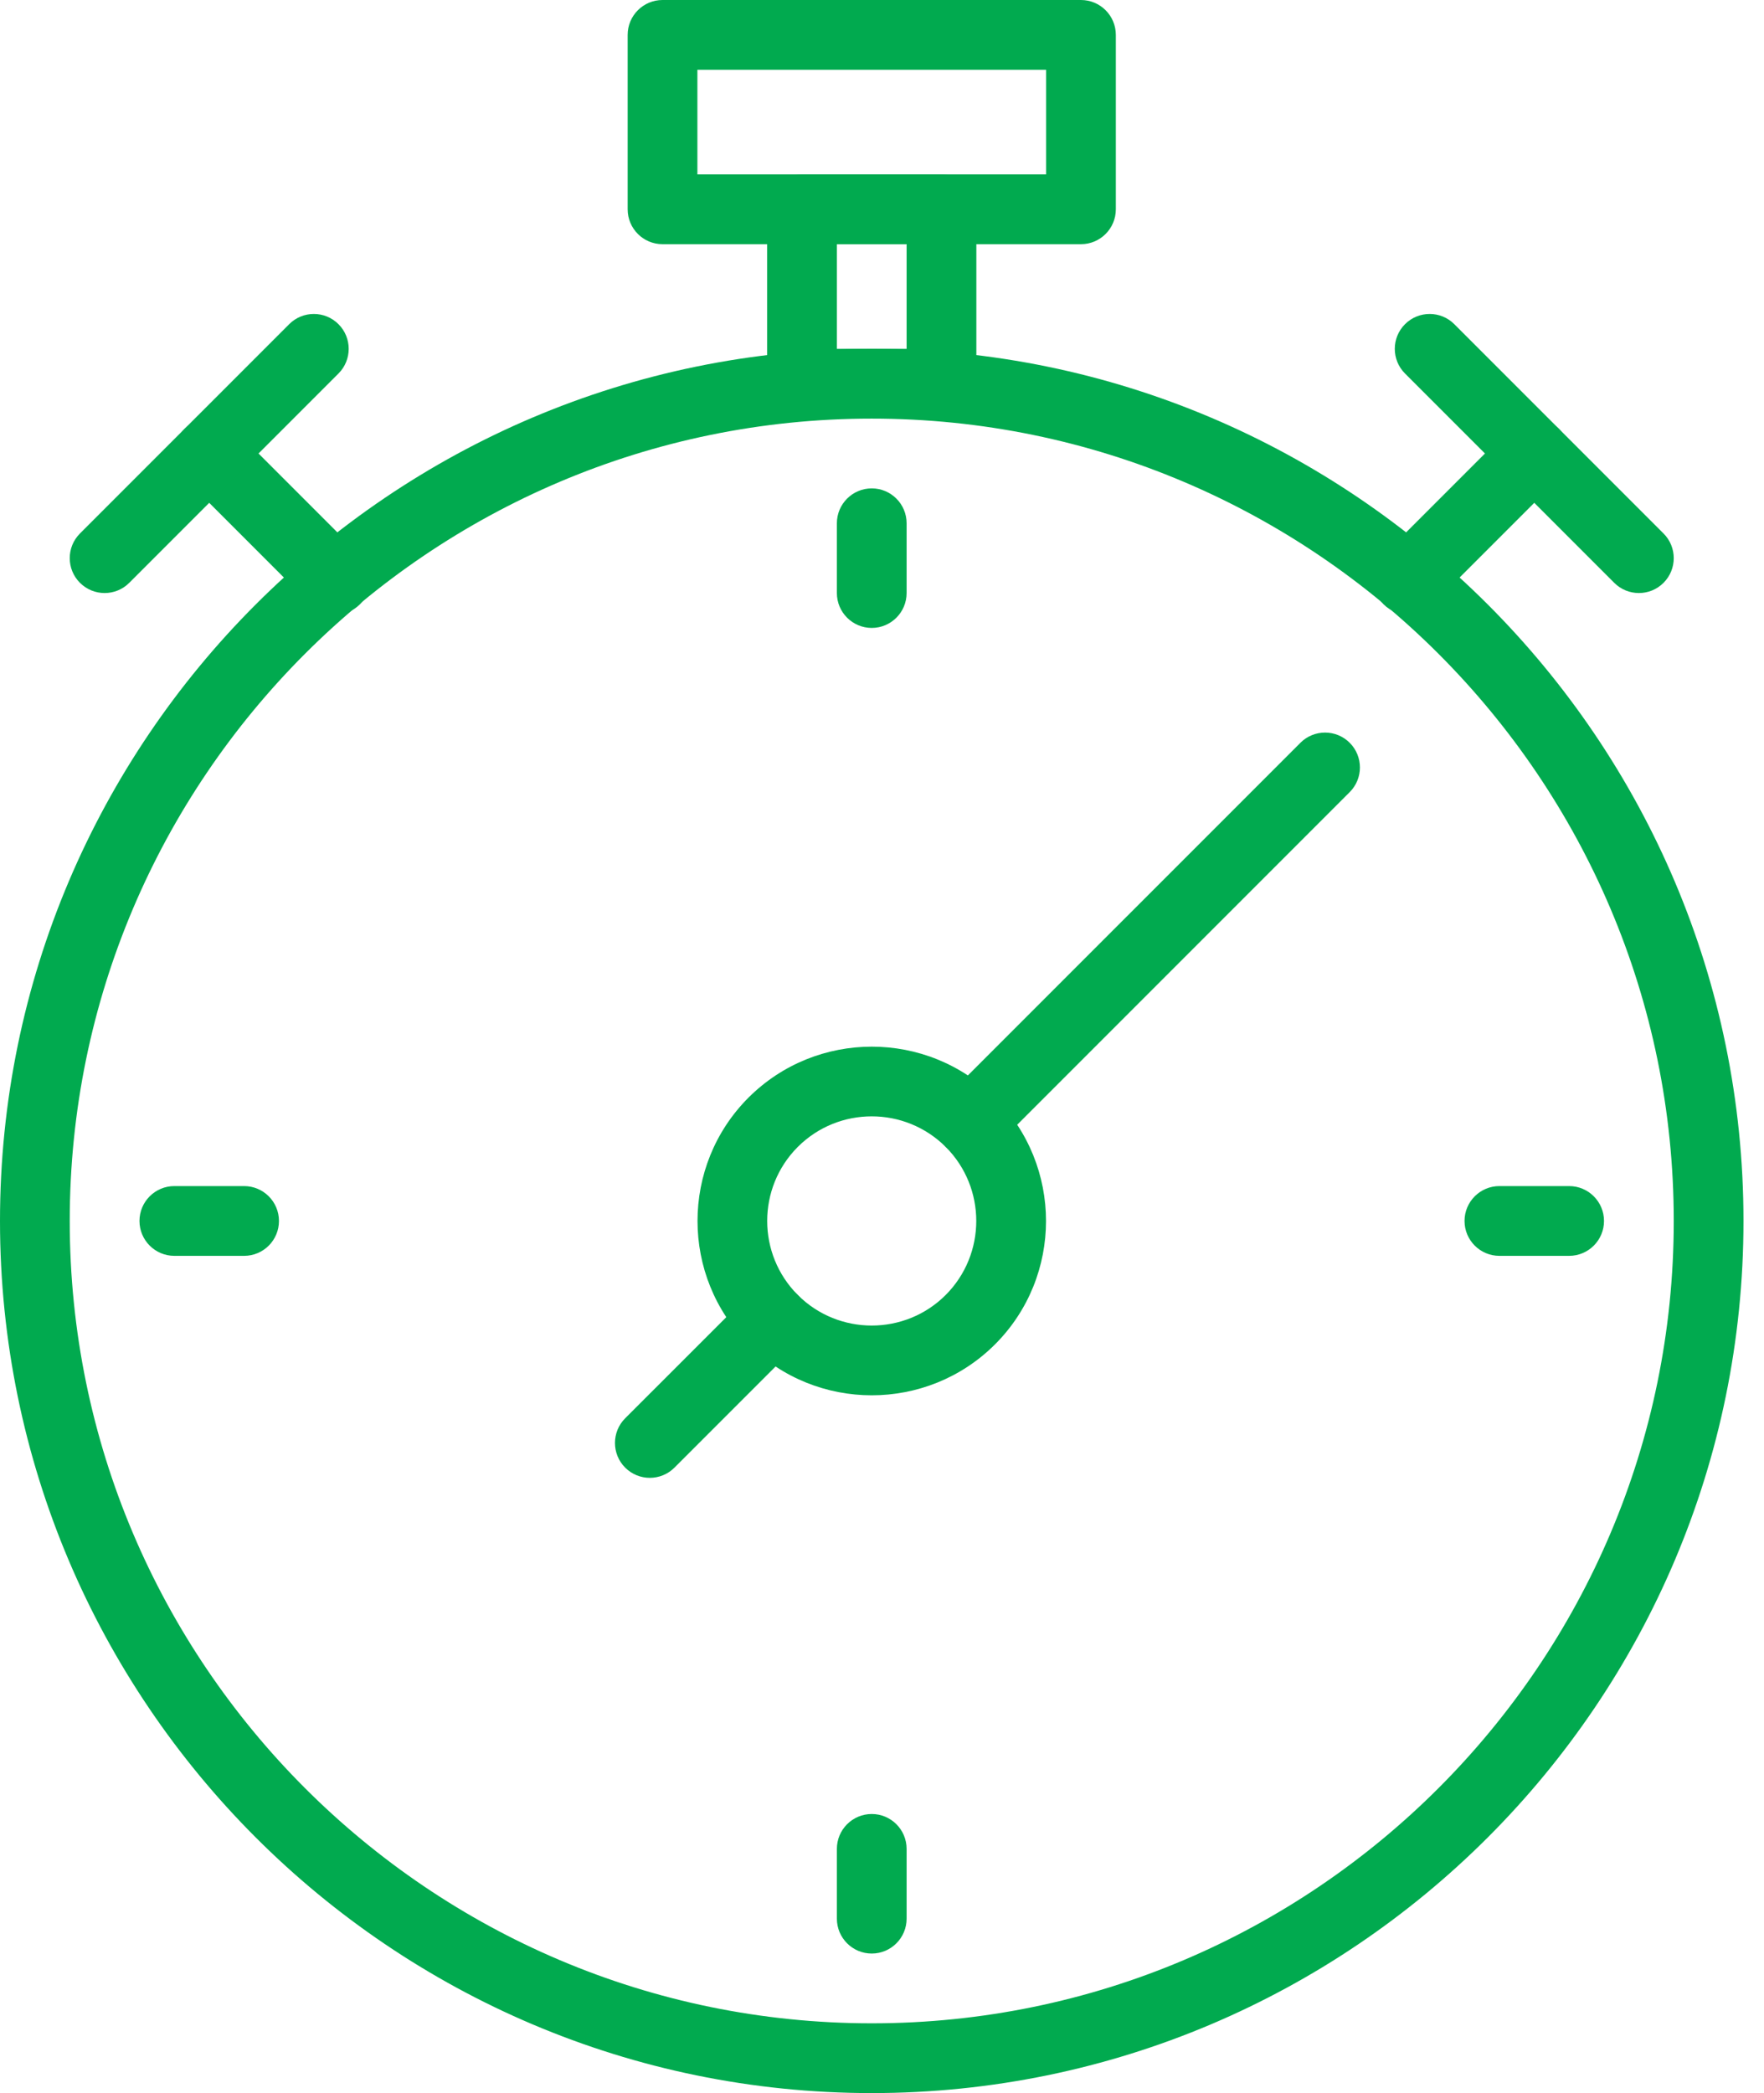 <svg width="43" height="51" viewBox="0 0 43 51" fill="none" xmlns="http://www.w3.org/2000/svg">
<path d="M38.001 10.449C37.669 10.117 37.131 10.117 36.799 10.449L33.726 13.522C33.394 13.854 33.394 14.391 33.726 14.724C33.892 14.889 34.11 14.973 34.327 14.973C34.544 14.973 34.762 14.89 34.928 14.724L38.001 11.651C38.333 11.319 38.333 10.781 38.001 10.449Z" fill="#01AA4F"/>
<path d="M40.551 12.999L35.451 7.899C35.12 7.567 34.581 7.567 34.249 7.899C33.917 8.231 33.917 8.769 34.249 9.101L39.349 14.201C39.515 14.367 39.733 14.45 39.95 14.45C40.168 14.45 40.385 14.367 40.551 14.201C40.883 13.869 40.883 13.331 40.551 12.999Z" fill="#01AA4F"/>
<path d="M8.774 13.522L5.701 10.449C5.369 10.117 4.831 10.117 4.499 10.449C4.167 10.781 4.167 11.319 4.499 11.651L7.572 14.724C7.738 14.889 7.955 14.973 8.173 14.973C8.39 14.973 8.608 14.89 8.774 14.724C9.106 14.391 9.106 13.854 8.774 13.522Z" fill="#01AA4F"/>
<path d="M8.251 7.899C7.92 7.567 7.381 7.567 7.049 7.899L1.949 12.999C1.617 13.331 1.617 13.869 1.949 14.201C2.115 14.367 2.333 14.45 2.55 14.45C2.768 14.45 2.985 14.367 3.151 14.201L8.251 9.101C8.583 8.769 8.583 8.231 8.251 7.899Z" fill="#01AA4F"/>
<path d="M24.256 26.745C22.599 25.089 19.903 25.089 18.245 26.745C16.589 28.402 16.589 31.098 18.245 32.756C19.073 33.584 20.162 33.998 21.25 33.998C22.338 33.998 23.427 33.584 24.256 32.756C25.912 31.099 25.912 28.403 24.256 26.745ZM23.053 31.553C22.059 32.547 20.441 32.547 19.447 31.553C18.453 30.558 18.453 28.941 19.447 27.946C19.944 27.449 20.597 27.201 21.25 27.201C21.903 27.201 22.555 27.45 23.053 27.946C24.046 28.941 24.046 30.558 23.053 31.553Z" fill="#01AA4F"/>
<path d="M32.901 18.099C32.569 17.767 32.031 17.767 31.699 18.099L23.053 26.744C22.721 27.077 22.721 27.614 23.053 27.946C23.219 28.112 23.436 28.195 23.654 28.195C23.871 28.195 24.089 28.113 24.255 27.946L32.901 19.301C33.233 18.969 33.233 18.431 32.901 18.099Z" fill="#01AA4F"/>
<path d="M19.447 31.554C19.116 31.221 18.577 31.221 18.245 31.554L15.239 34.558C14.908 34.89 14.908 35.428 15.239 35.76C15.405 35.926 15.623 36.009 15.84 36.009C16.058 36.009 16.276 35.926 16.441 35.76L19.447 32.755C19.779 32.424 19.779 31.886 19.447 31.554Z" fill="#01AA4F"/>
<path d="M26.35 0H16.15C15.681 0 15.3 0.381 15.3 0.85V5.1C15.3 5.569 15.681 5.95 16.15 5.95H26.35C26.819 5.95 27.2 5.569 27.2 5.1V0.85C27.2 0.381 26.819 0 26.35 0ZM25.5 4.25H17V1.7H25.5V4.25Z" fill="#01AA4F"/>
<path d="M21.25 8.5C9.533 8.5 0 18.033 0 29.75C0 41.467 9.533 51 21.25 51C32.967 51 42.5 41.467 42.5 29.75C42.5 18.033 32.967 8.5 21.25 8.5ZM21.25 49.3C10.47 49.3 1.7 40.53 1.7 29.75C1.7 18.97 10.47 10.2 21.25 10.2C32.03 10.2 40.8 18.97 40.8 29.75C40.8 40.53 32.03 49.3 21.25 49.3Z" fill="#01AA4F"/>
<path d="M22.95 4.25H19.55C19.081 4.25 18.7 4.631 18.7 5.1V9.35C18.7 9.819 19.081 10.2 19.55 10.2H22.95C23.419 10.2 23.8 9.819 23.8 9.35V5.1C23.8 4.631 23.419 4.25 22.95 4.25ZM22.1 8.5H20.4V5.95H22.1V8.5Z" fill="#01AA4F"/>
<path d="M21.25 11.9C20.781 11.9 20.4 12.281 20.4 12.75V14.45C20.4 14.919 20.781 15.3 21.25 15.3C21.719 15.3 22.1 14.919 22.1 14.45V12.75C22.1 12.281 21.719 11.9 21.25 11.9Z" fill="#01AA4F"/>
<path d="M21.25 44.2C20.781 44.2 20.4 44.581 20.4 45.05V46.75C20.4 47.219 20.781 47.6 21.25 47.6C21.719 47.6 22.1 47.219 22.1 46.75V45.05C22.1 44.581 21.719 44.2 21.25 44.2Z" fill="#01AA4F"/>
<path d="M38.25 28.9H36.55C36.081 28.9 35.7 29.281 35.7 29.75C35.7 30.219 36.081 30.6 36.55 30.6H38.25C38.719 30.6 39.1 30.219 39.1 29.75C39.1 29.281 38.719 28.9 38.25 28.9Z" fill="#01AA4F"/>
<path d="M5.95 28.9H4.25C3.781 28.9 3.4 29.281 3.4 29.75C3.4 30.219 3.781 30.6 4.25 30.6H5.95C6.42 30.6 6.8 30.219 6.8 29.75C6.8 29.281 6.42 28.9 5.95 28.9Z" fill="#01AA4F"/>
</svg>
